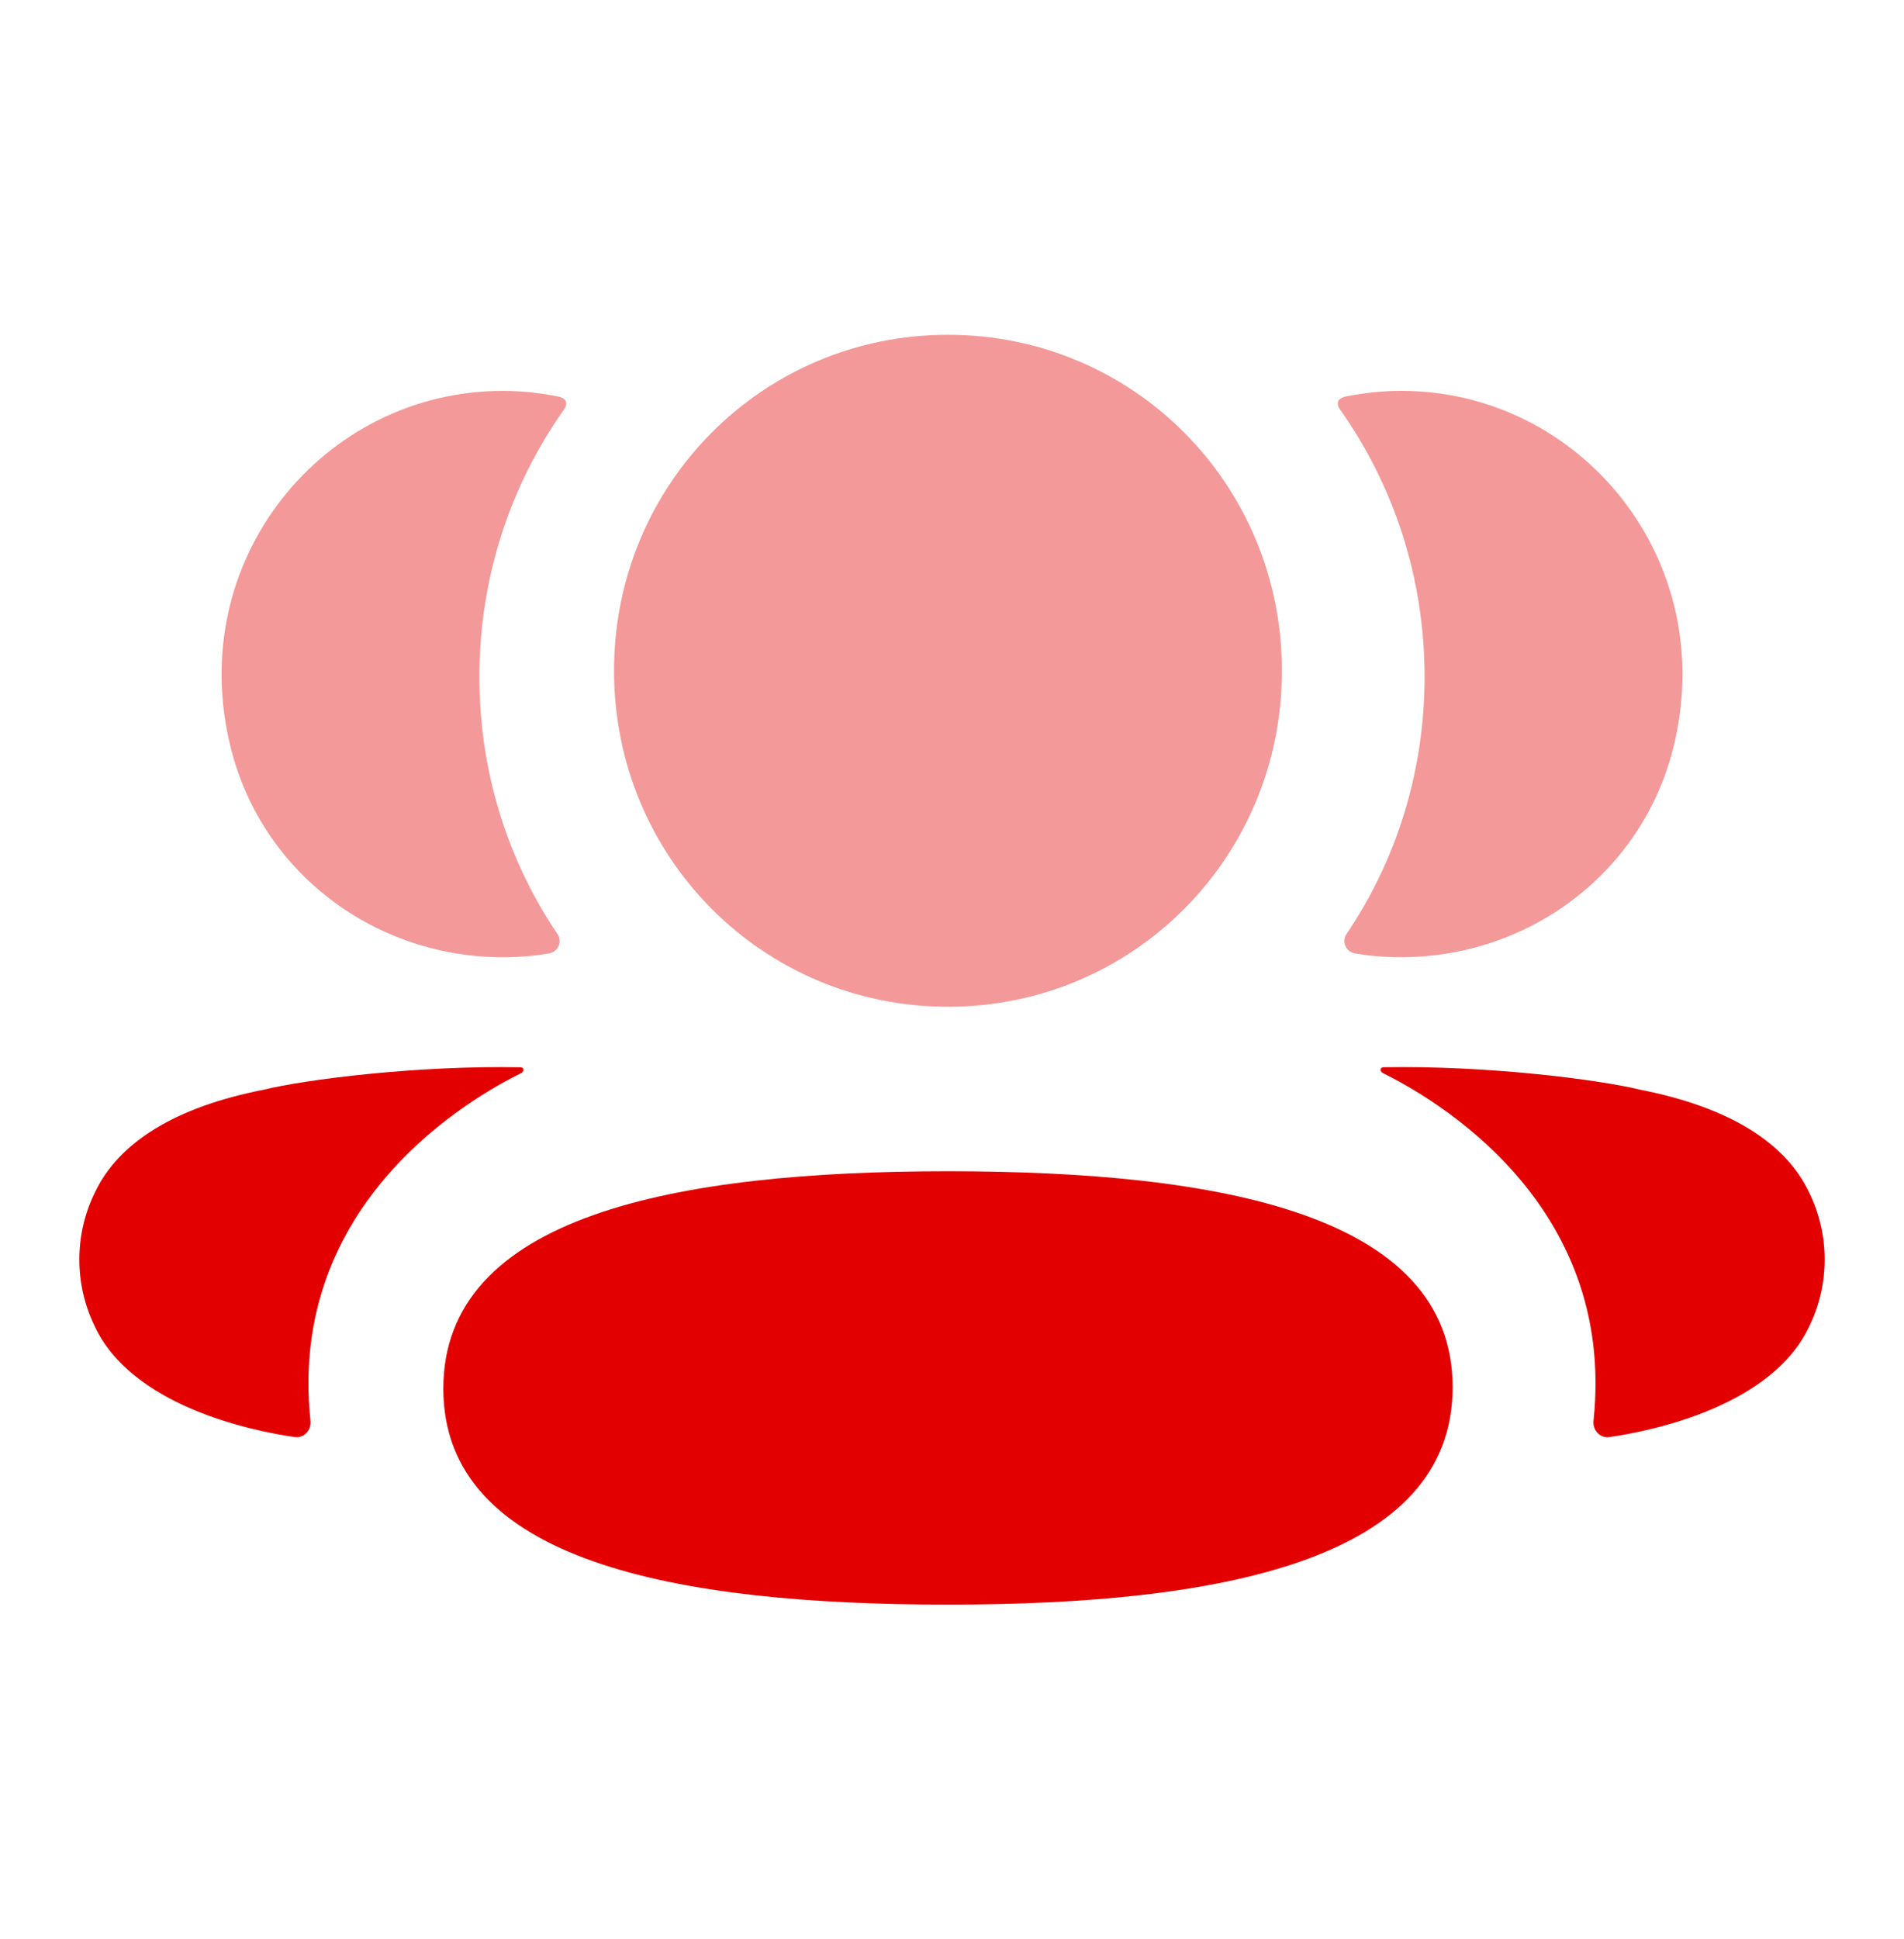 <svg width="55" height="56" viewBox="0 0 55 56" fill="none" xmlns="http://www.w3.org/2000/svg">
<path d="M27.383 33.821C19.477 33.821 12.806 35.113 12.806 40.099C12.806 45.087 19.52 46.334 27.383 46.334C35.289 46.334 41.961 45.042 41.961 40.056C41.961 35.068 35.246 33.821 27.383 33.821" fill="#E20000"/>
<path opacity="0.4" d="M27.383 29.071C32.737 29.071 37.03 24.753 37.03 19.369C37.03 13.982 32.737 9.667 27.383 9.667C22.03 9.667 17.737 13.982 17.737 19.369C17.737 24.753 22.03 29.071 27.383 29.071" fill="#E20000"/>
<path opacity="0.4" d="M48.327 21.628C49.712 16.179 45.651 11.286 40.48 11.286C39.918 11.286 39.38 11.348 38.855 11.453C38.785 11.47 38.707 11.505 38.666 11.567C38.619 11.645 38.654 11.751 38.705 11.819C40.258 14.01 41.151 16.679 41.151 19.543C41.151 22.288 40.332 24.847 38.896 26.971C38.748 27.19 38.88 27.485 39.14 27.53C39.501 27.594 39.871 27.627 40.248 27.637C44.014 27.736 47.393 25.299 48.327 21.628" fill="#E20000"/>
<path d="M52.271 34.456C51.582 32.978 49.918 31.965 47.388 31.468C46.193 31.175 42.962 30.762 39.955 30.818C39.91 30.824 39.886 30.855 39.882 30.875C39.875 30.904 39.888 30.954 39.947 30.985C41.336 31.676 46.706 34.683 46.031 41.025C46.003 41.3 46.222 41.537 46.495 41.496C47.816 41.306 51.217 40.571 52.271 38.282C52.854 37.073 52.854 35.667 52.271 34.456" fill="#E20000"/>
<path opacity="0.4" d="M16.145 11.454C15.621 11.347 15.082 11.287 14.519 11.287C9.348 11.287 5.288 16.18 6.675 21.629C7.606 25.3 10.986 27.738 14.751 27.638C15.129 27.628 15.5 27.593 15.859 27.531C16.12 27.486 16.251 27.191 16.104 26.972C14.667 24.846 13.848 22.289 13.848 19.544C13.848 16.678 14.743 14.009 16.296 11.82C16.346 11.752 16.383 11.646 16.333 11.568C16.292 11.504 16.216 11.471 16.145 11.454" fill="#E20000"/>
<path d="M7.612 31.467C5.082 31.964 3.42 32.978 2.73 34.455C2.146 35.667 2.146 37.072 2.73 38.284C3.785 40.57 7.185 41.307 8.507 41.495C8.78 41.536 8.997 41.301 8.968 41.024C8.293 34.684 13.663 31.677 15.055 30.986C15.112 30.953 15.124 30.906 15.118 30.875C15.114 30.854 15.091 30.823 15.046 30.819C12.038 30.761 8.808 31.174 7.612 31.467" fill="#E20000"/>
</svg>
